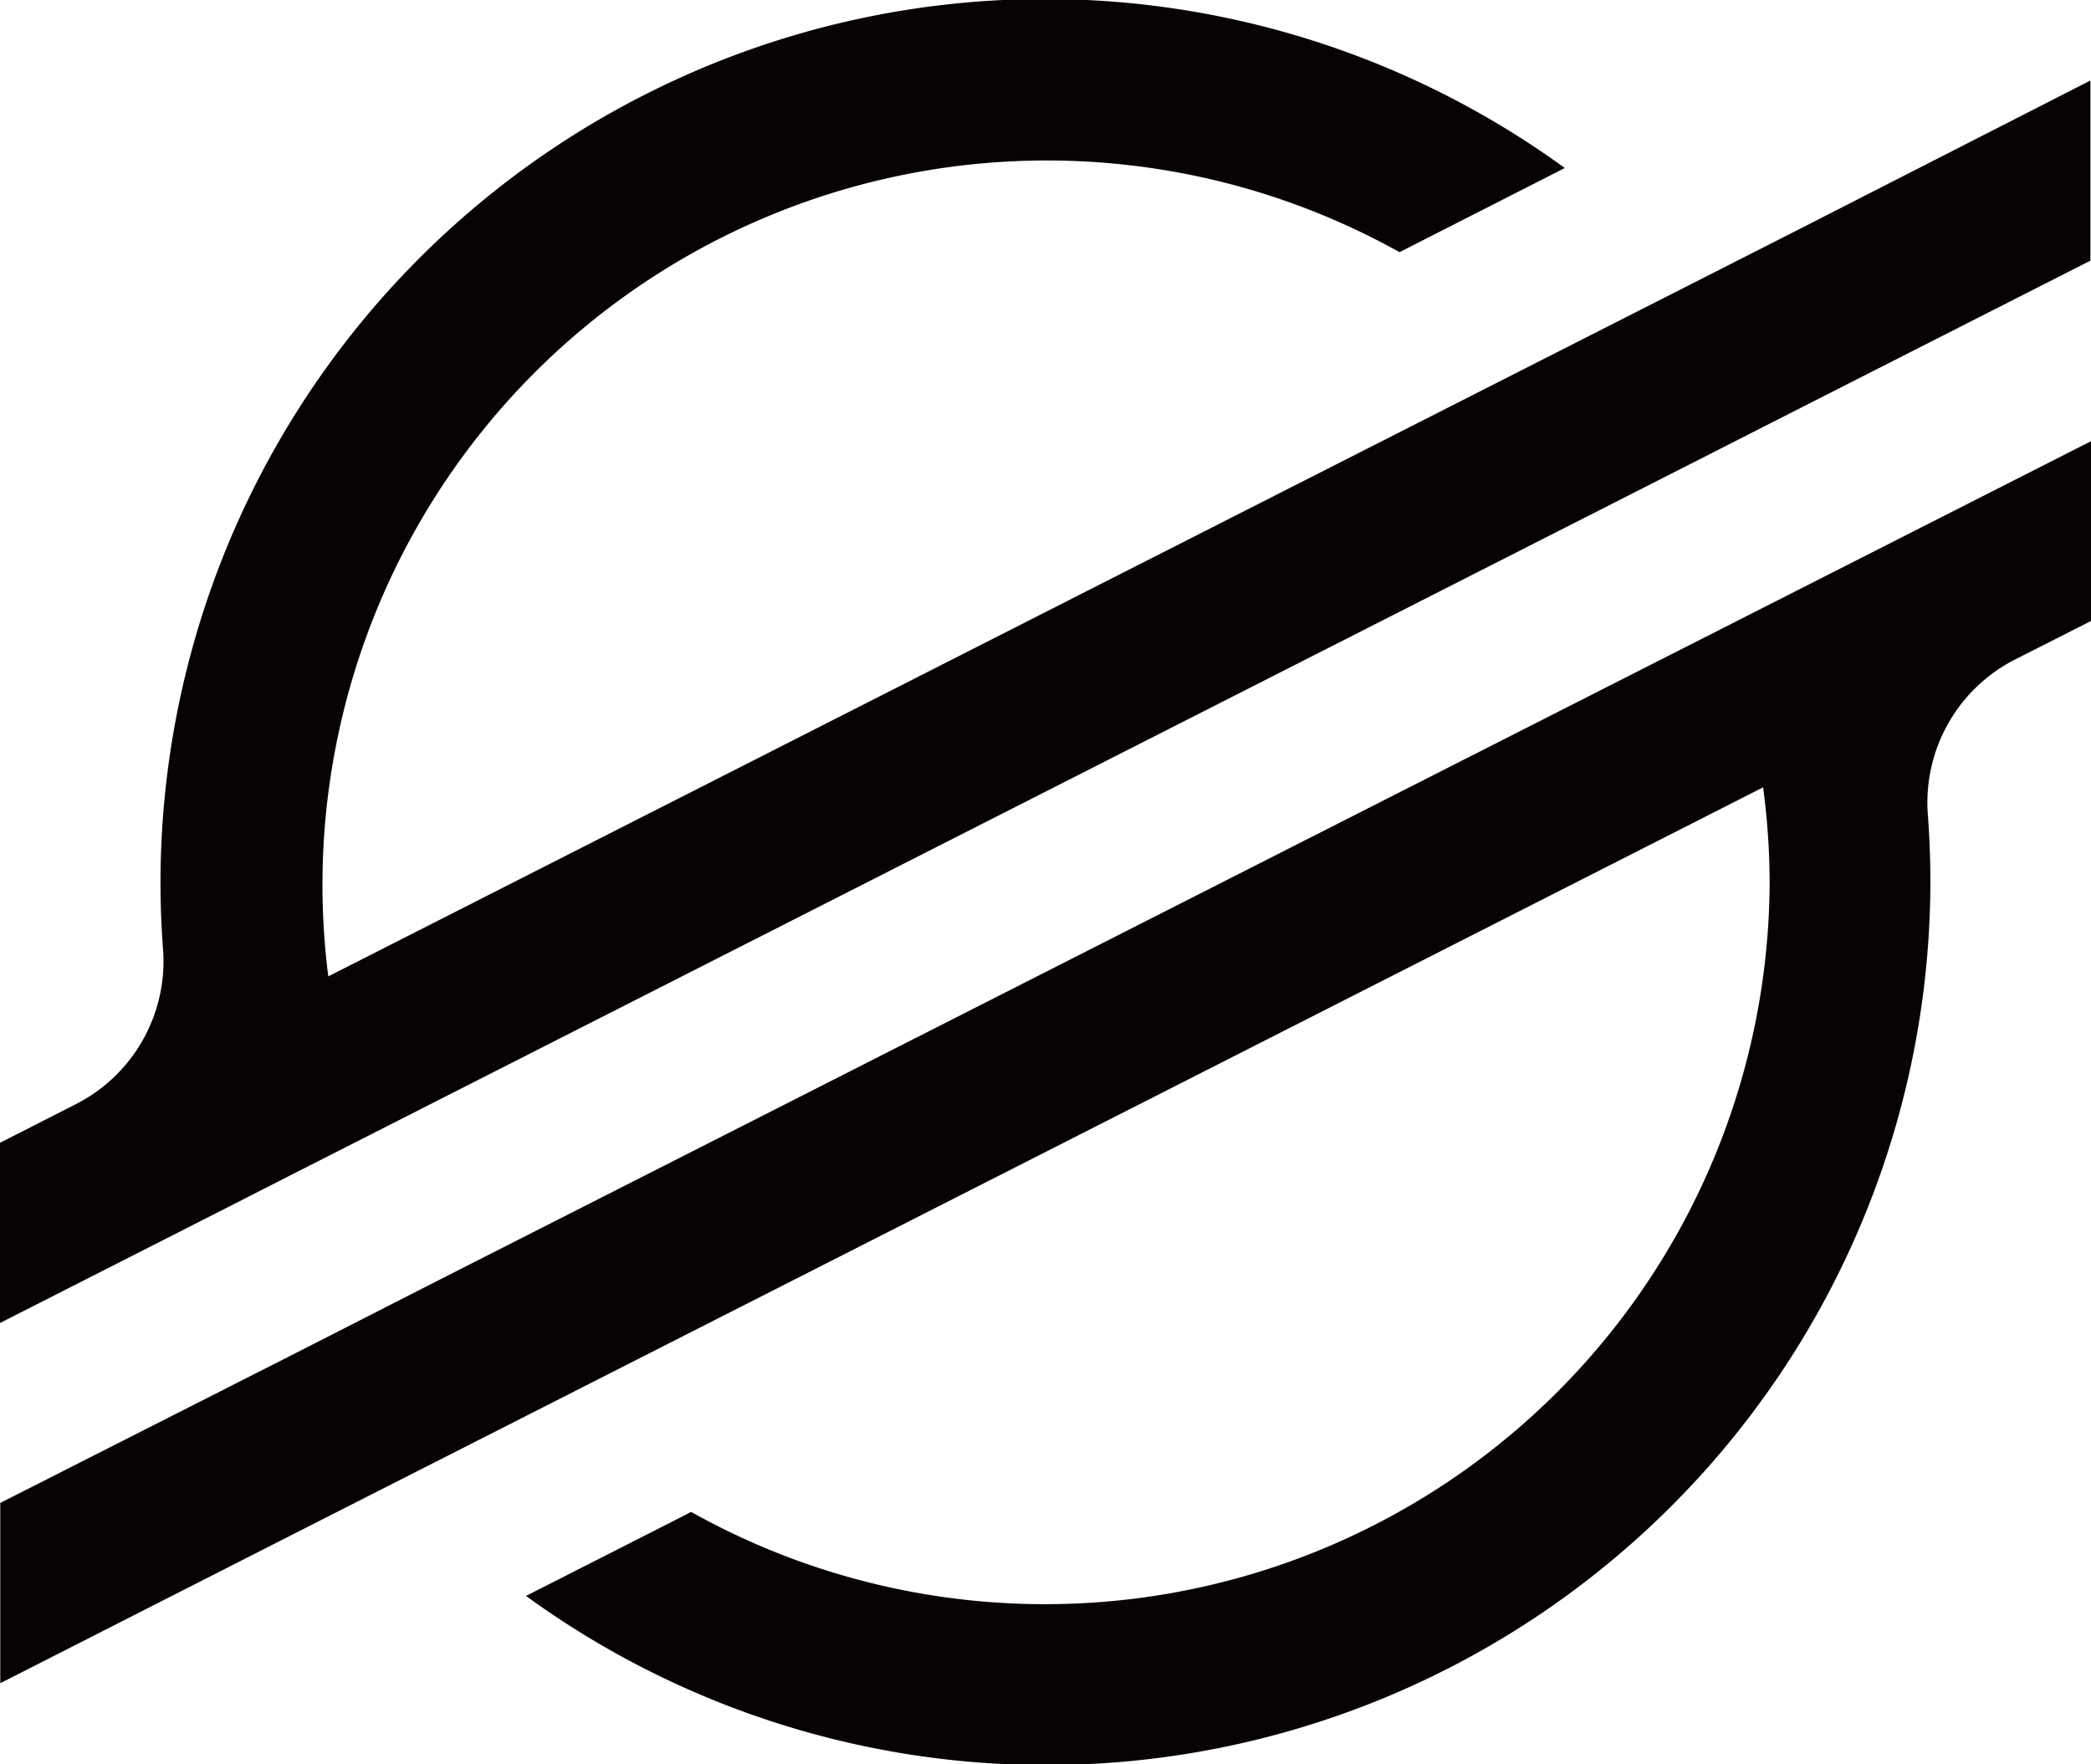 <svg xmlns="http://www.w3.org/2000/svg" id="prefix__Layer_2" width="32" height="27" data-name="Layer 2" viewBox="0 0 32 27">
    <defs>
        <style>
            .prefix__cls-1{fill:#070304}
        </style>
    </defs>
    <g id="prefix__Layer_1-2" data-name="Layer 1-2" transform="translate(-402.424 -237.341)">
        <path id="prefix__패스_4239" d="M429.907 240.875l-3.853 1.957-18.606 9.451a11.085 11.085 0 0 1 16.394-11.083l2.2-1.12.329-.168a13.534 13.534 0 0 0-21.491 10.928c0 .343.013.686.039 1.027a2.453 2.453 0 0 1-1.337 2.373l-1.163.592v2.758l3.424-1.74 1.108-.565 1.093-.555 19.615-9.966 2.2-1.119 4.556-2.315v-2.757z" class="prefix__cls-1" data-name="패스 4239"/>
        <path id="prefix__패스_4240" d="M434.424 244.093l-25.261 12.826-2.2 1.122-4.535 2.3v2.759l4.5-2.289 3.853-1.957 18.625-9.464a11.209 11.209 0 0 1 .1 1.453A11.09 11.09 0 0 1 413 260.478l-.135.071-2.391 1.215a13.532 13.532 0 0 0 21.492-10.92c0-.347-.013-.694-.039-1.037a2.457 2.457 0 0 1 1.336-2.374l1.165-.591z" class="prefix__cls-1" data-name="패스 4240"/>
    </g>
</svg>
